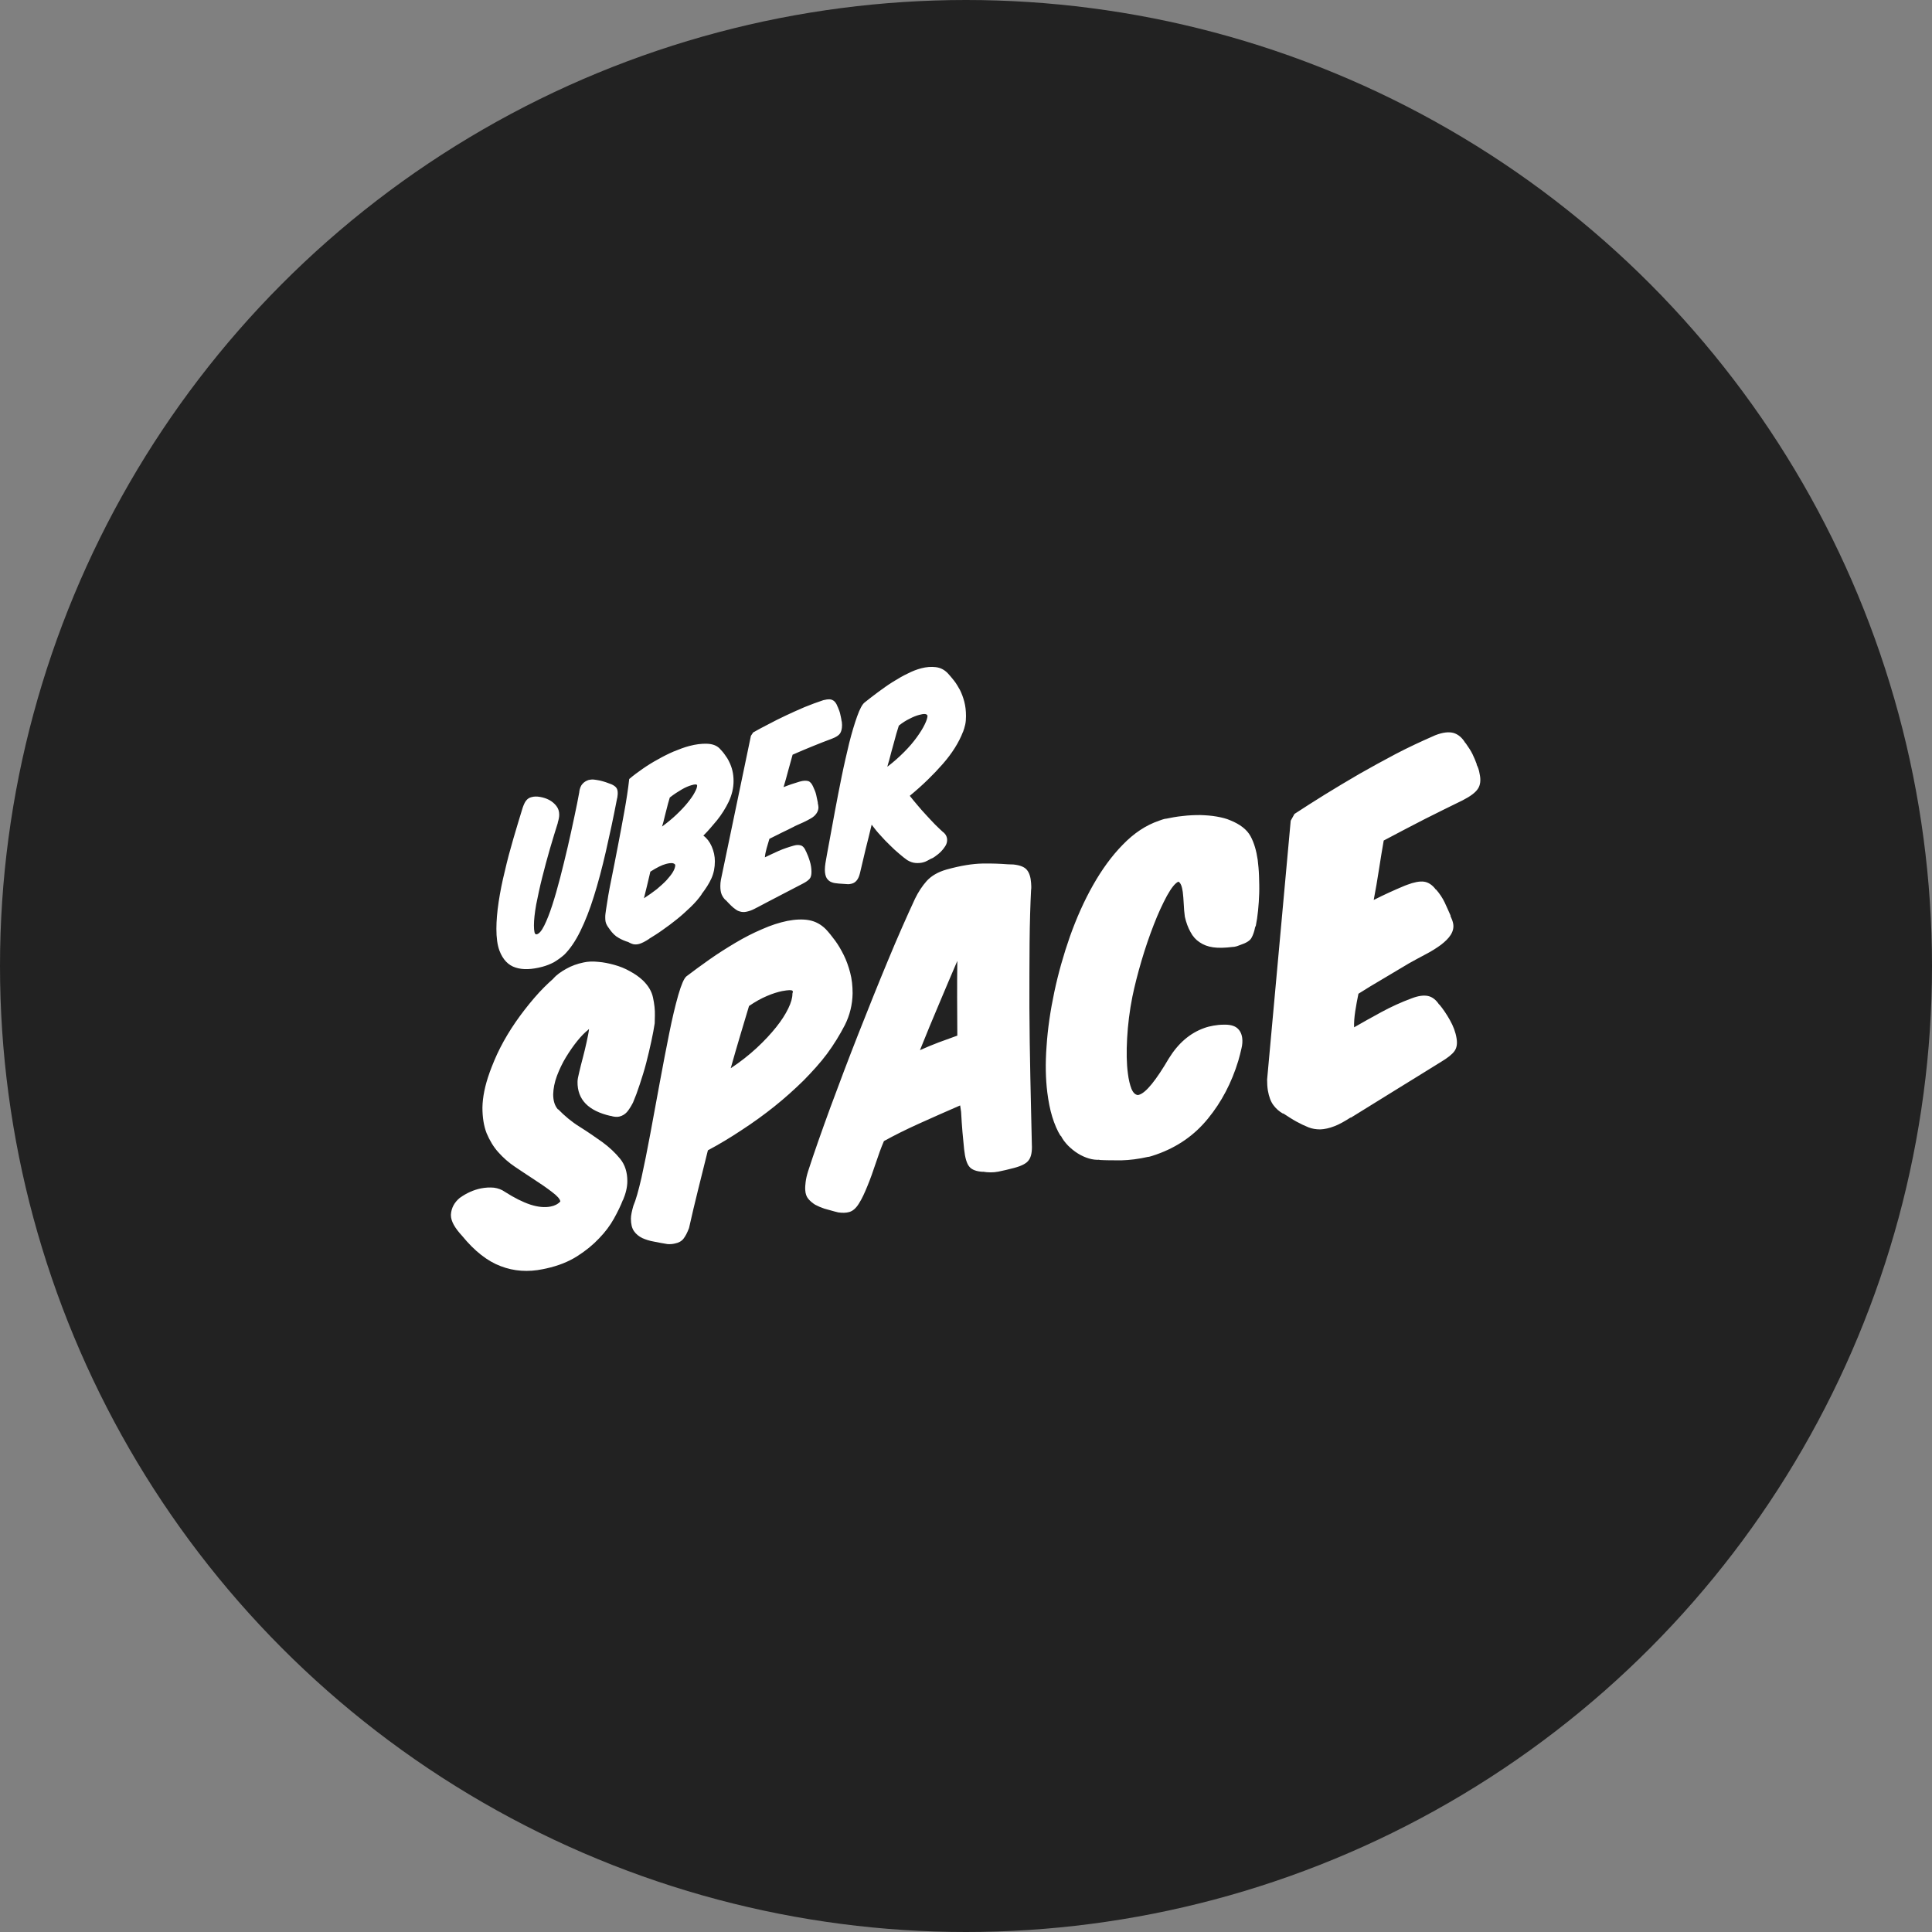<?xml version="1.0" encoding="utf-8"?>
<!-- Generator: Adobe Illustrator 21.0.0, SVG Export Plug-In . SVG Version: 6.00 Build 0)  -->
<svg version="1.1" xmlns="http://www.w3.org/2000/svg" xmlns:xlink="http://www.w3.org/1999/xlink" x="0px" y="0px"
	 viewBox="0 0 1024 1024" style="enable-background:new 0 0 1024 1024;" xml:space="preserve">
<rect x="0" y="0" width="1024" height="1024" fill="#808080" stroke="none"/>
<style type="text/css">
	.st0{fill:#222222;}
	.st1{fill:#FFFFFF;}
</style>
<g id="Min_Guides__x28_DO_NOT_REMOVE_x29_">
</g>
<g id="Max_Guides__x28_DO_NOT_REMOVE_x29_">
</g>
<g id="Icon">
	<circle id="Background" class="st0" cx="512" cy="512" r="512"/>
	<path class="st1" d="M783.3,418.1c-1.3,2-4,4-8.1,6.1c-6.5,3.1-13.1,6.5-20,9.9c-6.8,3.5-14.1,7.3-21.8,11.4
		c-0.8,4.7-1.7,9.8-2.5,15.2c-0.8,5.4-1.8,10.9-2.8,16.3c5.3-2.7,10.8-5.2,16.3-7.5l1.3-0.5c3.7-1.4,6.7-2,9-1.7
		c2.3,0.3,4.5,1.7,6.4,4.3l0-0.2c2,2.3,3.5,4.6,4.6,6.9c1.1,2.3,2.1,4.7,3.2,7.1l-0.2-0.1c0.8,1.7,1.3,3.1,1.5,4.2
		c0.4,2.1-0.1,4.1-1.3,6c-1.2,1.9-3,3.6-5.2,5.3c-2.2,1.6-4.8,3.3-7.9,4.9c-3,1.6-6.2,3.3-9.4,5.1l0.2-0.1
		c-4.7,2.8-9.2,5.5-13.6,8.1c-4.4,2.6-8.8,5.2-13,7.9c-0.6,2.9-1.2,6-1.7,9.3c-0.5,3.3-0.7,6.2-0.6,8.5c4.7-2.7,9.5-5.4,14.5-8.1
		c5-2.7,10.4-5.2,16.1-7.3c3.4-1.3,6.3-1.7,8.6-1.2c2.3,0.5,4.3,2.1,5.9,4.6l0-0.2c2,2.4,3.9,5.2,5.7,8.4c1.8,3.2,3,6.4,3.5,9.6
		c0.5,2.9,0.1,5.1-1.1,6.8c-1.2,1.7-3.6,3.6-7.1,5.7c-7.8,4.9-15.9,9.8-24.1,14.9s-16.2,10-23.9,14.8l0.2-0.3
		c-3.4,2.2-6.3,3.8-8.7,4.7c-2.8,1.1-5.3,1.6-7.5,1.7c-2.2,0-4.3-0.3-6.3-1.1c-2-0.8-4.1-1.8-6.3-3c-2.2-1.2-4.5-2.7-7.1-4.4l0,0.2
		c-2.1-1.2-3.8-2.7-5.2-4.6c-1.4-1.9-2.3-4.4-2.9-7.7c-0.3-1.9-0.4-3.8-0.4-5.8L684.1,435l2-3.6c4.9-3.2,10.2-6.6,16-10.2
		c5.8-3.6,11.9-7.2,18.2-10.9c6.3-3.6,12.9-7.2,19.5-10.7c6.7-3.5,13.4-6.6,20-9.5l0.9-0.4c4.1-1.6,7.3-1.9,9.8-1.2
		c2.5,0.8,4.6,2.6,6.2,5.4l0-0.2c1.7,2.4,3,4.4,3.8,6.1c0.8,1.7,1.6,3.5,2.3,5.5l-0.2-0.1c0.8,1.4,1.3,3,1.6,4.8
		C785,413.5,784.6,416.2,783.3,418.1z M665.6,490.7c-0.2,0.3-0.3,0.6-0.4,0.9c-0.4,2.2-1.1,4.1-1.9,5.5c-0.8,1.5-2.8,2.7-5.8,3.7
		c-0.6,0.2-1.2,0.4-1.9,0.7c-0.7,0.2-1.5,0.4-2.3,0.4c-4,0.5-7.5,0.6-10.3,0.2c-2.8-0.4-5.2-1.3-7.2-2.7c-2-1.3-3.6-3.1-4.8-5.4
		c-1.3-2.3-2.3-5-3-8.1c-0.3-2.2-0.5-4.5-0.6-6.9c-0.1-2.4-0.3-4.4-0.5-6.2c-0.2-1.3-0.4-2.4-0.8-3.5c-0.4-1-0.9-1.7-1.5-2
		c-1.7,0.7-3.7,3.2-6.1,7.5c-2.3,4.3-4.7,9.4-7,15.4c-2.3,5.9-4.5,12.3-6.5,19.1c-2,6.8-3.6,13.1-4.8,18.9
		c-1.5,7.5-2.4,14.9-2.8,22.1c-0.4,7.2-0.3,13.4,0.4,18.6c0.4,3.4,1.1,6.1,1.9,8.2c0.9,2.1,2,3.2,3.5,3.3l0.7-0.2
		c3.6-1.2,8.8-7.6,15.6-19.2c5-8.1,11.2-13.4,18.7-16.1c1.6-0.6,3.3-1,5-1.3c1.7-0.3,3.5-0.5,5.4-0.5c3.1-0.1,5.5,0.5,7,1.7
		c1.5,1.2,2.5,3,2.8,5.4c0.2,1.6,0.1,3.5-0.4,5.5c-0.5,2.1-1,4.3-1.7,6.6c-3.5,11.5-8.8,21.7-16,30.5c-7.2,8.9-16.3,15.2-27.4,19.1
		c-0.9,0.3-1.7,0.6-2.4,0.8c-0.7,0.2-1.3,0.4-1.9,0.5l0.2-0.1c-5.3,1.2-10.1,1.8-14.4,1.9c-4.3,0-8.3,0-11.8-0.2l0.2-0.1
		c-1.8,0.1-3.7-0.1-5.7-0.7c-2-0.6-4-1.5-5.9-2.7c-1.9-1.2-3.6-2.6-5.2-4.2c-1.6-1.7-2.9-3.4-3.8-5.3l0,0.4
		c-1.8-2.9-3.3-6.4-4.5-10.3c-1.2-3.9-2-8.2-2.6-12.8c-0.9-7.2-1.1-15.4-0.4-24.6c0.6-9.2,2-18.8,4.1-28.7
		c2.1-9.9,4.9-19.8,8.3-29.5c3.5-9.8,7.5-18.8,12.2-27.1c4.7-8.3,9.9-15.5,15.8-21.5c5.9-6.1,12.2-10.3,19.2-12.7
		c0.6-0.2,1.2-0.4,1.7-0.6c0.7-0.2,1.3-0.4,1.9-0.5l-0.2,0.1c2.9-0.6,6-1.2,9.2-1.5c3.2-0.4,6.3-0.5,9.3-0.5c3,0.1,5.9,0.3,8.7,0.8
		c2.8,0.5,5.2,1.1,7.2,2c5.2,2.1,8.8,4.9,10.7,8.4c1.9,3.5,3.1,7.7,3.8,12.5c0.3,2.6,0.6,5.4,0.7,8.5c0.1,3.1,0.2,6.2,0.1,9.3
		c-0.1,3.1-0.3,6.1-0.6,9.1C666.5,485.6,666.1,488.3,665.6,490.7z M537.6,619c-3.1,0.8-5.9,1.5-8.5,2c-2.6,0.5-5.4,0.5-8.3,0
		l0.2,0.1c-3.5-0.2-5.9-1.1-7.2-2.7c-1.4-1.6-2.3-4.7-2.8-9.3c-0.6-5.6-1.2-12.2-1.6-19.8l-0.5-3.4c-7.4,3.2-14.6,6.4-21.7,9.6
		c-7.1,3.2-13.3,6.3-18.7,9.3c-1.6,3.7-3,7.7-4.4,11.9c-1.4,4.2-2.8,8.2-4.3,11.8c-1.5,3.7-2.9,6.8-4.5,9.3
		c-1.5,2.5-3.3,4.1-5.2,4.6c-1.7,0.5-3.7,0.5-5.8,0.2l-2-0.5c-1.8-0.5-3.6-1-5.4-1.5c-1.8-0.6-3.4-1.3-4.9-2.1
		c-1.4-0.9-2.6-1.9-3.6-3.1c-1-1.2-1.5-2.8-1.6-4.6c-0.1-1.3,0-2.7,0.2-4.3c0.2-1.6,0.6-3.5,1.3-5.7c3.2-9.9,7.2-21.2,11.8-33.8
		c4.7-12.7,9.6-25.7,14.8-38.9c5.2-13.2,10.4-26.2,15.6-38.7c5.2-12.6,10.1-23.6,14.5-33.1c1.7-3.5,3.8-6.7,6.2-9.4
		c2.5-2.7,5.9-4.7,10.4-6c7.5-2.1,13.9-3.1,19-3.2c5.2-0.1,9.7,0.1,13.6,0.4l3,0.1c3.5,0.4,5.8,1.3,7.1,2.9c1.3,1.6,2,3.9,2.2,6.9
		c0,0.6,0.1,1.2,0.1,1.9c0,0.6,0,1.2-0.1,1.8l0-0.2c-0.4,7.9-0.7,17.3-0.8,28.1c-0.1,10.8-0.1,22.2-0.1,34.3
		c0.1,12,0.2,24.3,0.5,36.9c0.3,12.5,0.5,24.4,0.8,35.7c0.2,3.7-0.3,6.5-1.5,8.2C544.3,616.5,541.7,617.9,537.6,619z M507.4,509.3
		c-3,7.1-6.3,14.6-9.6,22.6c-3.4,8-6.8,16.2-10.2,24.7c3.4-1.5,6.7-2.9,9.9-4.1c3.3-1.2,6.6-2.4,9.9-3.6c0-6.7-0.1-13.4-0.1-20
		C507.3,522.3,507.3,515.8,507.4,509.3z M510.4,388v-0.1c-2.2,5.7-5.8,11.4-10.7,17c-4.9,5.6-10.7,11.3-17.5,16.9
		c1.3,1.6,2.7,3.4,4.2,5.1c1.5,1.8,3,3.5,4.6,5.2c1.6,1.7,3.1,3.4,4.6,4.9c1.5,1.5,3,2.9,4.3,4.1v-0.1c1.4,1.2,2.1,2.6,2.1,4.2
		c0,1.1-0.3,2.2-1,3.3c-0.7,1.1-1.5,2.1-2.4,3c-0.9,0.9-1.8,1.6-2.8,2.3c-0.9,0.7-1.6,1.1-2.2,1.3l0.1-0.1c-0.8,0.4-1.5,0.8-2.2,1.2
		c-0.7,0.4-1.5,0.7-2.3,0.9c-1.2,0.3-2.5,0.4-3.9,0.3c-1.4-0.1-2.9-0.6-4.4-1.5c-1.3-0.9-2.7-2-4.3-3.4c-1.6-1.3-3.2-2.8-4.9-4.5
		c-1.7-1.6-3.4-3.4-5-5.2c-1.7-1.8-3.2-3.7-4.7-5.7c-1.1,4.5-2.1,8.8-3.2,13c-1,4.2-2,8.4-3,12.7c-0.4,1.6-0.9,2.8-1.6,3.7
		c-0.7,0.9-1.6,1.6-2.9,1.9c-0.8,0.2-1.6,0.3-2.4,0.2c-1.5-0.1-3-0.2-4.4-0.3c-1.4-0.1-2.7-0.3-3.7-0.7c-1.1-0.4-1.9-1.1-2.6-2.1
		c-0.6-1-1-2.5-1-4.5c0-1,0.1-2.2,0.3-3.5c0.4-2.5,1.1-6.2,2-11.1c0.9-4.9,1.9-10.4,3-16.3c1.1-5.9,2.3-12.1,3.6-18.5
		c1.3-6.4,2.7-12.3,4-17.8c1.4-5.5,2.8-10.2,4.2-14.1c1.4-3.9,2.7-6.4,4-7.4c2.4-1.9,4.8-3.8,7.4-5.7c2.6-1.9,5.1-3.7,7.7-5.3
		c2.6-1.6,5.1-3.1,7.7-4.3c2.5-1.3,4.9-2.2,7.2-2.8c2.7-0.7,5.3-0.9,7.7-0.6c2.5,0.3,4.6,1.4,6.4,3.3c1.1,1.2,2.2,2.5,3.3,3.9
		c1.1,1.4,2.1,3.1,3.1,4.9c0.9,1.8,1.7,3.9,2.3,6.2c0.6,2.3,0.9,4.8,0.9,7.6c0,1.6-0.1,3.1-0.4,4.5
		C511.3,385.3,510.9,386.7,510.4,388z M491.5,379.2c-0.3-0.9-1.8-1-4.3-0.3c-1.5,0.4-3.1,1-5,2c-1.9,0.9-3.8,2.1-5.8,3.7
		c-0.9,2.8-1.8,5.8-2.6,9c-0.9,3.2-1.8,6.5-2.7,10v-0.1c-0.1,0.5-0.3,1-0.4,1.4c-0.1,0.5-0.3,1-0.4,1.5c3.3-2.5,6.2-5.1,8.9-7.8
		c2.7-2.7,4.9-5.3,6.7-7.8c1.8-2.5,3.2-4.7,4.2-6.8c1-2,1.5-3.6,1.5-4.7V379.2z M445.2,388.8c-0.7,1-2.1,1.9-4.2,2.7
		c-3.2,1.2-6.6,2.5-10,3.9c-3.4,1.4-7.1,2.9-10.9,4.6c-0.7,2.6-1.5,5.4-2.3,8.3c-0.8,3-1.6,6-2.5,8.9c2.7-1.1,5.4-2,8.1-2.8l0.7-0.2
		c1.8-0.5,3.2-0.5,4.3-0.2c1.1,0.4,1.9,1.4,2.6,3V417c0.7,1.5,1.3,2.9,1.6,4.3c0.3,1.4,0.6,2.8,0.9,4.2l-0.1-0.1
		c0.2,1,0.4,1.8,0.4,2.5c0,1.2-0.4,2.3-1.1,3.3c-0.7,1-1.6,1.8-2.8,2.5c-1.2,0.7-2.5,1.4-4,2.1c-1.5,0.7-3.1,1.4-4.7,2.1l0.1,0
		c-2.4,1.2-4.7,2.4-6.9,3.4c-2.2,1.1-4.4,2.2-6.6,3.3c-0.5,1.6-1,3.3-1.5,5.1c-0.5,1.8-0.8,3.4-0.9,4.7c2.4-1.1,4.8-2.3,7.3-3.4
		c2.5-1.1,5.2-2,8-2.8c1.7-0.5,3-0.4,4.1,0c1,0.5,1.8,1.5,2.4,3.1v-0.1c0.7,1.5,1.4,3.2,2,5.2c0.6,1.9,0.9,3.8,0.9,5.7
		c0,1.7-0.3,2.9-1,3.7c-0.7,0.8-1.9,1.7-3.7,2.6c-4,2.1-8.1,4.2-12.3,6.4c-4.2,2.2-8.3,4.3-12.2,6.4l0.1-0.1c-1.7,1-3.2,1.6-4.4,1.9
		c-1.4,0.4-2.6,0.5-3.6,0.3c-1-0.2-2-0.5-2.8-1.1c-0.9-0.6-1.8-1.3-2.7-2.2c-0.9-0.9-1.9-1.9-2.9-3v0.1c-0.9-0.8-1.6-1.9-2.1-3
		c-0.5-1.2-0.7-2.7-0.7-4.5c0-1.1,0.1-2.2,0.3-3.3L398,390l1.2-1.8c2.5-1.4,5.2-2.9,8.2-4.4c3-1.6,6-3.1,9.2-4.6
		c3.2-1.5,6.5-3,9.8-4.4c3.4-1.4,6.7-2.6,10-3.7l0.5-0.1c2-0.5,3.5-0.5,4.6,0.2c1.1,0.6,1.9,1.8,2.5,3.5v-0.1
		c0.6,1.5,1.1,2.7,1.3,3.7c0.2,1,0.5,2.1,0.7,3.3l-0.1-0.1c0.3,0.9,0.4,1.8,0.4,2.8C446.3,386.3,445.9,387.8,445.2,388.8z
		 M380,434.8c-1.1,1.3-2.3,2.7-3.4,4c-1.1,1.3-2.4,2.7-3.8,4.1c1.8,1.3,3.3,3.2,4.4,5.7c1.1,2.5,1.7,5.2,1.7,7.9
		c0,3.3-0.6,6.3-1.8,9c-1.2,2.7-3,5.5-5.3,8.5l0.1,0c-1.6,2.3-3.6,4.6-5.9,6.8c-2.3,2.2-4.7,4.4-7.2,6.4c-2.5,2-5,3.9-7.6,5.7
		c-2.5,1.8-4.9,3.3-7.2,4.7l0.1,0c-2.1,1.4-3.9,2.3-5.3,2.7c-1.1,0.3-2,0.3-2.9,0.2c-0.9-0.2-1.9-0.6-2.9-1.2
		c-1.7-0.5-3.4-1.2-5.1-2.2c-1.7-0.9-3.2-2.4-4.6-4.3l0.1,0.1c-0.8-1.1-1.5-2-1.9-2.9c-0.5-0.9-0.7-2.1-0.7-3.6c0-0.7,0-1.4,0.1-2
		c0.1-0.7,0.2-1.4,0.3-2.2c0.7-4.9,1.6-10.2,2.8-16c1.2-5.8,2.3-11.7,3.5-17.8c1.2-6.1,2.3-12.2,3.4-18.2c1.1-6.1,2-11.8,2.6-17.3
		c2.1-1.8,4.5-3.6,7.1-5.4c2.6-1.8,5.3-3.5,8.1-5c2.8-1.6,5.6-3,8.4-4.2c2.9-1.2,5.6-2.2,8.2-2.9c3.4-0.9,6.5-1.3,9.4-1.2
		c2.9,0.1,5.1,0.9,6.7,2.5c0.9,1,1.9,2,2.7,3.2c0.9,1.2,1.7,2.4,2.4,3.9c0.7,1.4,1.3,3,1.7,4.7c0.4,1.7,0.6,3.5,0.6,5.5
		c0,3.7-0.9,7.4-2.6,11C384.6,428.3,382.5,431.7,380,434.8z M344.7,462c-0.6,2.5-1.2,5-1.7,7.2c-0.6,2.3-1.1,4.6-1.7,6.9
		c2.5-1.6,4.7-3.2,6.8-4.8c2-1.7,3.8-3.3,5.2-4.8c1.4-1.6,2.6-3,3.4-4.4c0.8-1.4,1.2-2.6,1.2-3.6c-0.1-0.5-0.6-0.8-1.4-1
		c-0.8-0.1-2,0-3.5,0.4C350.7,458.5,348,459.9,344.7,462z M366.4,416.2c-1.4,0.4-3.1,1.1-5,2.2c-1.9,1.1-4.1,2.5-6.4,4.3
		c-0.6,2-1.2,4.1-1.7,6.2c-0.6,2.2-1.1,4.4-1.7,6.8c-0.3,0.9-0.5,1.7-0.7,2.4c2.8-2.1,5.4-4.2,7.7-6.4c2.3-2.2,4.3-4.3,5.9-6.3
		c1.6-2,2.9-3.8,3.7-5.4c0.9-1.6,1.3-2.8,1.3-3.7C369.4,415.6,368.4,415.6,366.4,416.2z M327,423.5c-1.9,9.9-3.9,19.2-5.9,27.9
		c-2,8.7-4.1,16.6-6.3,23.6c-2.2,7.1-4.6,13.2-7.2,18.5c-2.6,5.3-5.4,9.4-8.5,12.5c-1.8,1.6-3.7,2.9-5.5,4c-1.9,1-3.9,1.8-6.1,2.4
		c-5.7,1.5-10.4,1.7-14.3,0.4c-3.8-1.2-6.7-4.2-8.5-9c-1.1-3-1.6-6.8-1.6-11.5c0-4.2,0.4-9,1.2-14.3c0.8-5.3,1.9-10.8,3.3-16.4
		c1.3-5.7,2.8-11.3,4.5-17.1s3.3-11.1,4.9-16.3c0.6-1.7,1.2-3.1,1.9-3.9c0.7-0.9,1.6-1.5,2.8-1.8c1.4-0.4,2.9-0.4,4.6-0.1
		c1.7,0.3,3.3,0.8,4.8,1.6c1.5,0.8,2.8,1.9,3.8,3.2c1,1.3,1.5,2.8,1.5,4.6c0,1.3-0.3,2.7-0.8,4.3l0.1-0.1c-1.3,4.1-2.7,8.7-4.2,13.8
		c-1.5,5.1-2.8,10.1-4.1,15.2c-1.3,5.1-2.3,9.9-3.2,14.4c-0.8,4.5-1.2,8.2-1.2,11.1c0,1.5,0.1,2.7,0.3,3.6c0.2,0.9,0.6,1.2,1.2,1.1
		c1.3-0.3,2.6-1.9,4-4.7c1.4-2.8,2.8-6.4,4.2-10.7c1.4-4.3,2.8-9.2,4.2-14.6c1.4-5.4,2.7-10.8,4-16.3c1.3-5.5,2.4-10.8,3.5-15.9
		c1.1-5.1,2-9.6,2.7-13.5l-0.1,0.2c0.3-1.9,0.9-3.4,1.8-4.3c0.9-1,2-1.6,3.2-2c0.9-0.2,1.8-0.3,2.8-0.2c1,0.1,2,0.3,3.1,0.5
		c1.1,0.2,2.1,0.6,3.2,0.9c1.1,0.4,2,0.7,3,1.1c1.3,0.6,2.1,1.2,2.6,1.9s0.7,1.6,0.7,2.7c0,0.5,0,1-0.1,1.5
		C327.3,422.2,327.2,422.8,327,423.5z M265.1,555.4c2.4-4.7,5.1-9.2,8.2-13.7c3.1-4.5,6.4-8.7,9.9-12.8c3.5-4.1,7-7.5,10.3-10.4
		l-0.3,0.2c1.7-1.9,4-3.6,6.9-5.2c2.8-1.6,5.9-2.7,9.3-3.4c2.3-0.5,4.8-0.6,7.6-0.3c2.8,0.2,5.7,0.8,8.6,1.6
		c2.9,0.8,5.7,1.9,8.3,3.4c2.6,1.4,4.9,3,6.8,4.8c2.9,2.8,4.7,5.8,5.4,9.1c0.7,3.3,1.1,6.5,1,9.6l-0.1,4.1c-0.4,2.7-1,5.9-1.8,9.6
		c-0.8,3.7-1.7,7.5-2.7,11.4c-1,3.9-2.2,7.6-3.4,11.3c-1.2,3.7-2.4,6.9-3.6,9.7c-1.1,2.1-2.1,3.7-3.2,5c-1.1,1.2-2.4,2-4,2.4
		c-1.3,0.3-2.9,0.2-4.7-0.4l0.1,0.1c-11.9-2.7-17.7-8.7-17.6-18.1c0-1.1,0.3-2.8,0.9-5.1c0.5-2.3,1.2-4.9,1.9-7.6
		c0.7-2.7,1.4-5.5,2-8.3c0.6-2.8,1.1-5.1,1.3-7c-0.1,0.1-0.2,0.2-0.3,0.2l-0.1,0.2c-1.7,1.3-3.7,3.3-5.8,5.9c-2.1,2.6-4.1,5.5-6,8.6
		c-1.9,3.1-3.5,6.5-4.8,9.9c-1.3,3.5-1.9,6.7-2,9.8c0,3.4,0.8,6.1,2.6,8.1l0-0.2c3.4,3.5,7.2,6.7,11.4,9.3c4.3,2.7,8.2,5.4,12,8.1
		c3.7,2.7,6.9,5.7,9.5,8.9c2.6,3.2,3.8,7.2,3.8,11.8c0,3.2-0.8,6.5-2.3,10.1v-0.2c-1.2,3.1-2.8,6.4-4.8,10c-2,3.6-4.6,7.1-7.9,10.5
		c-3.2,3.4-7.1,6.6-11.7,9.5c-4.6,2.9-9.9,5-16.2,6.4l-1.9,0.4c-7.8,1.6-15.3,1.1-22.3-1.6c-7-2.6-13.9-8-20.5-16.1
		c-3.9-4.2-5.9-7.8-5.9-10.9l0-0.3c0.2-3.5,1.8-6.5,4.7-8.9l0.3-0.2c3.4-2.4,7-4,10.8-4.8c2.5-0.5,4.8-0.6,7-0.4
		c2.2,0.3,4.1,1,5.8,2.2c5,3.2,9.6,5.5,13.6,6.8c4.1,1.3,7.6,1.6,10.6,1c2.2-0.4,3.9-1.3,5.2-2.7c-0.2-1.3-1.6-2.9-4.4-5
		c-2.7-2.1-5.9-4.3-9.6-6.7c-3.4-2.2-6.8-4.5-10.1-6.7s-6.2-4.8-8.8-7.7c-2.6-2.9-4.6-6.3-6.2-10.1c-1.5-3.9-2.2-8.4-2.2-13.6
		c0.1-5.4,1.3-11.6,3.8-18.5l-0.1,0.2C261,564.4,262.7,560.1,265.1,555.4z M340,624.2c1.5-6.9,3.1-14.7,4.7-23.4
		c1.6-8.7,3.3-17.7,5-27.1c1.7-9.3,3.4-18,5-26c1.6-8,3.2-14.7,4.8-20.3c1.6-5.5,3-8.8,4.3-9.9c3.8-2.9,7.9-5.9,12.3-9
		c4.4-3.1,9-6,13.7-8.8c4.7-2.8,9.4-5.2,14.1-7.2c4.7-2.1,9.1-3.5,13.4-4.4c4.2-0.8,8-1,11.4-0.4c3.4,0.6,6.4,2.2,9,4.8
		c1.6,1.7,3.2,3.7,4.9,6c1.7,2.3,3.2,4.9,4.6,7.7c1.4,2.8,2.5,5.9,3.4,9.3c0.9,3.4,1.3,7,1.3,11c-0.1,6-1.5,11.6-4.1,16.8
		c-2.7,5.2-5.8,10.3-9.5,15.3c-3.5,4.7-7.7,9.3-12.4,14.1c-4.8,4.7-9.9,9.3-15.4,13.7c-5.5,4.4-11.3,8.6-17.3,12.5
		c-6,4-12,7.6-18,10.8c-1.8,7.1-3.5,14.1-5.2,20.9c-1.7,6.8-3.3,13.6-4.8,20.3c-0.9,2.4-1.9,4.3-2.9,5.6c-1,1.3-2.5,2.2-4.6,2.6
		c-1.3,0.3-2.6,0.4-3.9,0.3c-2.4-0.4-4.7-0.8-7.1-1.3c-2.4-0.4-4.5-1.1-6.3-1.9c-1.8-0.9-3.3-2.1-4.4-3.7c-1.1-1.6-1.6-3.8-1.6-6.6
		c0-1.7,0.5-4,1.3-6.8C337,636.1,338.4,631.1,340,624.2z M401.1,555.4c4.1-3.8,7.5-7.5,10.3-11c2.8-3.5,4.9-6.8,6.4-9.9
		c1.5-3.1,2.2-5.6,2.2-7.8c0-0.2,0.1-0.5,0.2-0.8c0.1-0.3,0-0.6-0.2-0.8c-0.2-0.2-0.8-0.3-1.6-0.3s-2.1,0.2-3.9,0.5
		c-2.3,0.5-5,1.3-8,2.6c-3.1,1.3-6.3,3.1-9.5,5.3c-1.5,5-3.1,10.3-4.7,15.7c-1.6,5.4-3.3,11.2-5,17.3
		C392.3,562.9,397,559.2,401.1,555.4z"/>
</g>
</svg>
